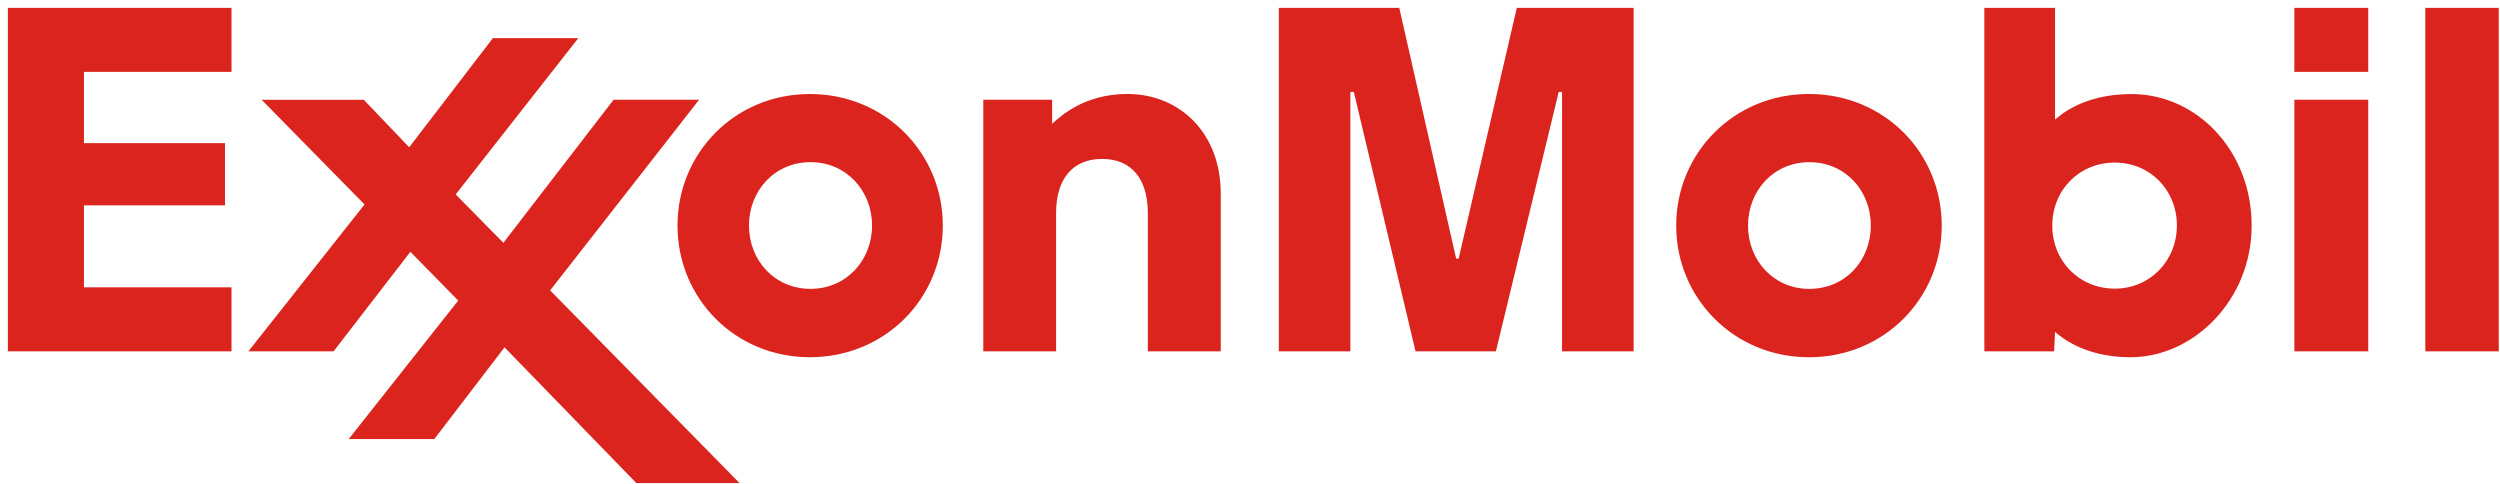 <svg width="160" height="31" viewBox="0 0 160 31" xmlns="http://www.w3.org/2000/svg"><title>Shape</title><path d="M155.22 22.485V.504h4.7v21.98h-4.7zm-8.382-7.728V6.385h4.73v16.1h-4.73v-7.728zm0-12.07V.505h4.73V4.6h-4.73V2.687zM136.36 22.863c-3.044 0-4.508-1.36-4.837-1.618l-.06 1.24h-4.465V.505h4.525v7.148c.216-.158 1.682-1.634 4.89-1.634 4.195 0 7.693 3.642 7.693 8.418 0 4.777-3.73 8.426-7.745 8.426zm-1.01-12.458c-2.264 0-4.004 1.743-4.004 4.032 0 2.26 1.71 4.035 4.005 4.035 2.242 0 3.97-1.773 3.97-4.048 0-2.25-1.705-4.018-3.97-4.018zm-19.573 12.46c-4.806 0-8.5-3.784-8.5-8.428 0-4.653 3.694-8.423 8.5-8.423 4.818 0 8.494 3.77 8.494 8.423 0 4.644-3.675 8.427-8.493 8.427zm.017-12.485c-2.277 0-3.92 1.82-3.92 4.056 0 2.236 1.643 4.052 3.92 4.052 2.31 0 3.937-1.816 3.937-4.052 0-2.235-1.627-4.057-3.936-4.057zM99.97 5.882h-.212l-4.02 16.602h-5.144l-3.95-16.602h-.22v16.602h-4.58V.505h7.71l3.64 16.047h.16L97.075.504h7.477v21.98H99.97v-16.6zm-26.508 7.755c0-2.17-1.035-3.466-2.924-3.466-1.845 0-2.948 1.223-2.948 3.466v8.847h-4.66v-16.1h4.406V7.92c.486-.426 2.005-1.907 4.812-1.907 3.333 0 5.98 2.477 5.98 6.373v10.1H73.46v-8.848zm-21.628 9.225c-4.807 0-8.474-3.778-8.474-8.427 0-4.64 3.667-8.418 8.474-8.418 4.825 0 8.506 3.778 8.506 8.418 0 4.65-3.68 8.427-8.506 8.427zm.037-12.484c-2.293 0-3.936 1.826-3.936 4.056 0 2.236 1.643 4.052 3.937 4.052 2.285 0 3.94-1.816 3.94-4.052 0-2.23-1.655-4.057-3.94-4.057zm-4.54 20.537h-6.607L32.29 22.23l-4.494 5.87h-5.48l7.01-8.864-3.062-3.12-4.915 6.37h-5.453l7.434-9.4-6.584-6.7h6.538l2.904 3.04 5.358-6.987h5.468l-7.85 10.005 3.052 3.095 7.052-9.154h5.475l-9.534 12.2 12.12 12.33zM.504.504h14.313V4.6H5.373v4.56H14.4v3.98H5.373v5.25h9.443v4.095H.503V.505z" fill="#DC241F" fill-rule="evenodd"/></svg>